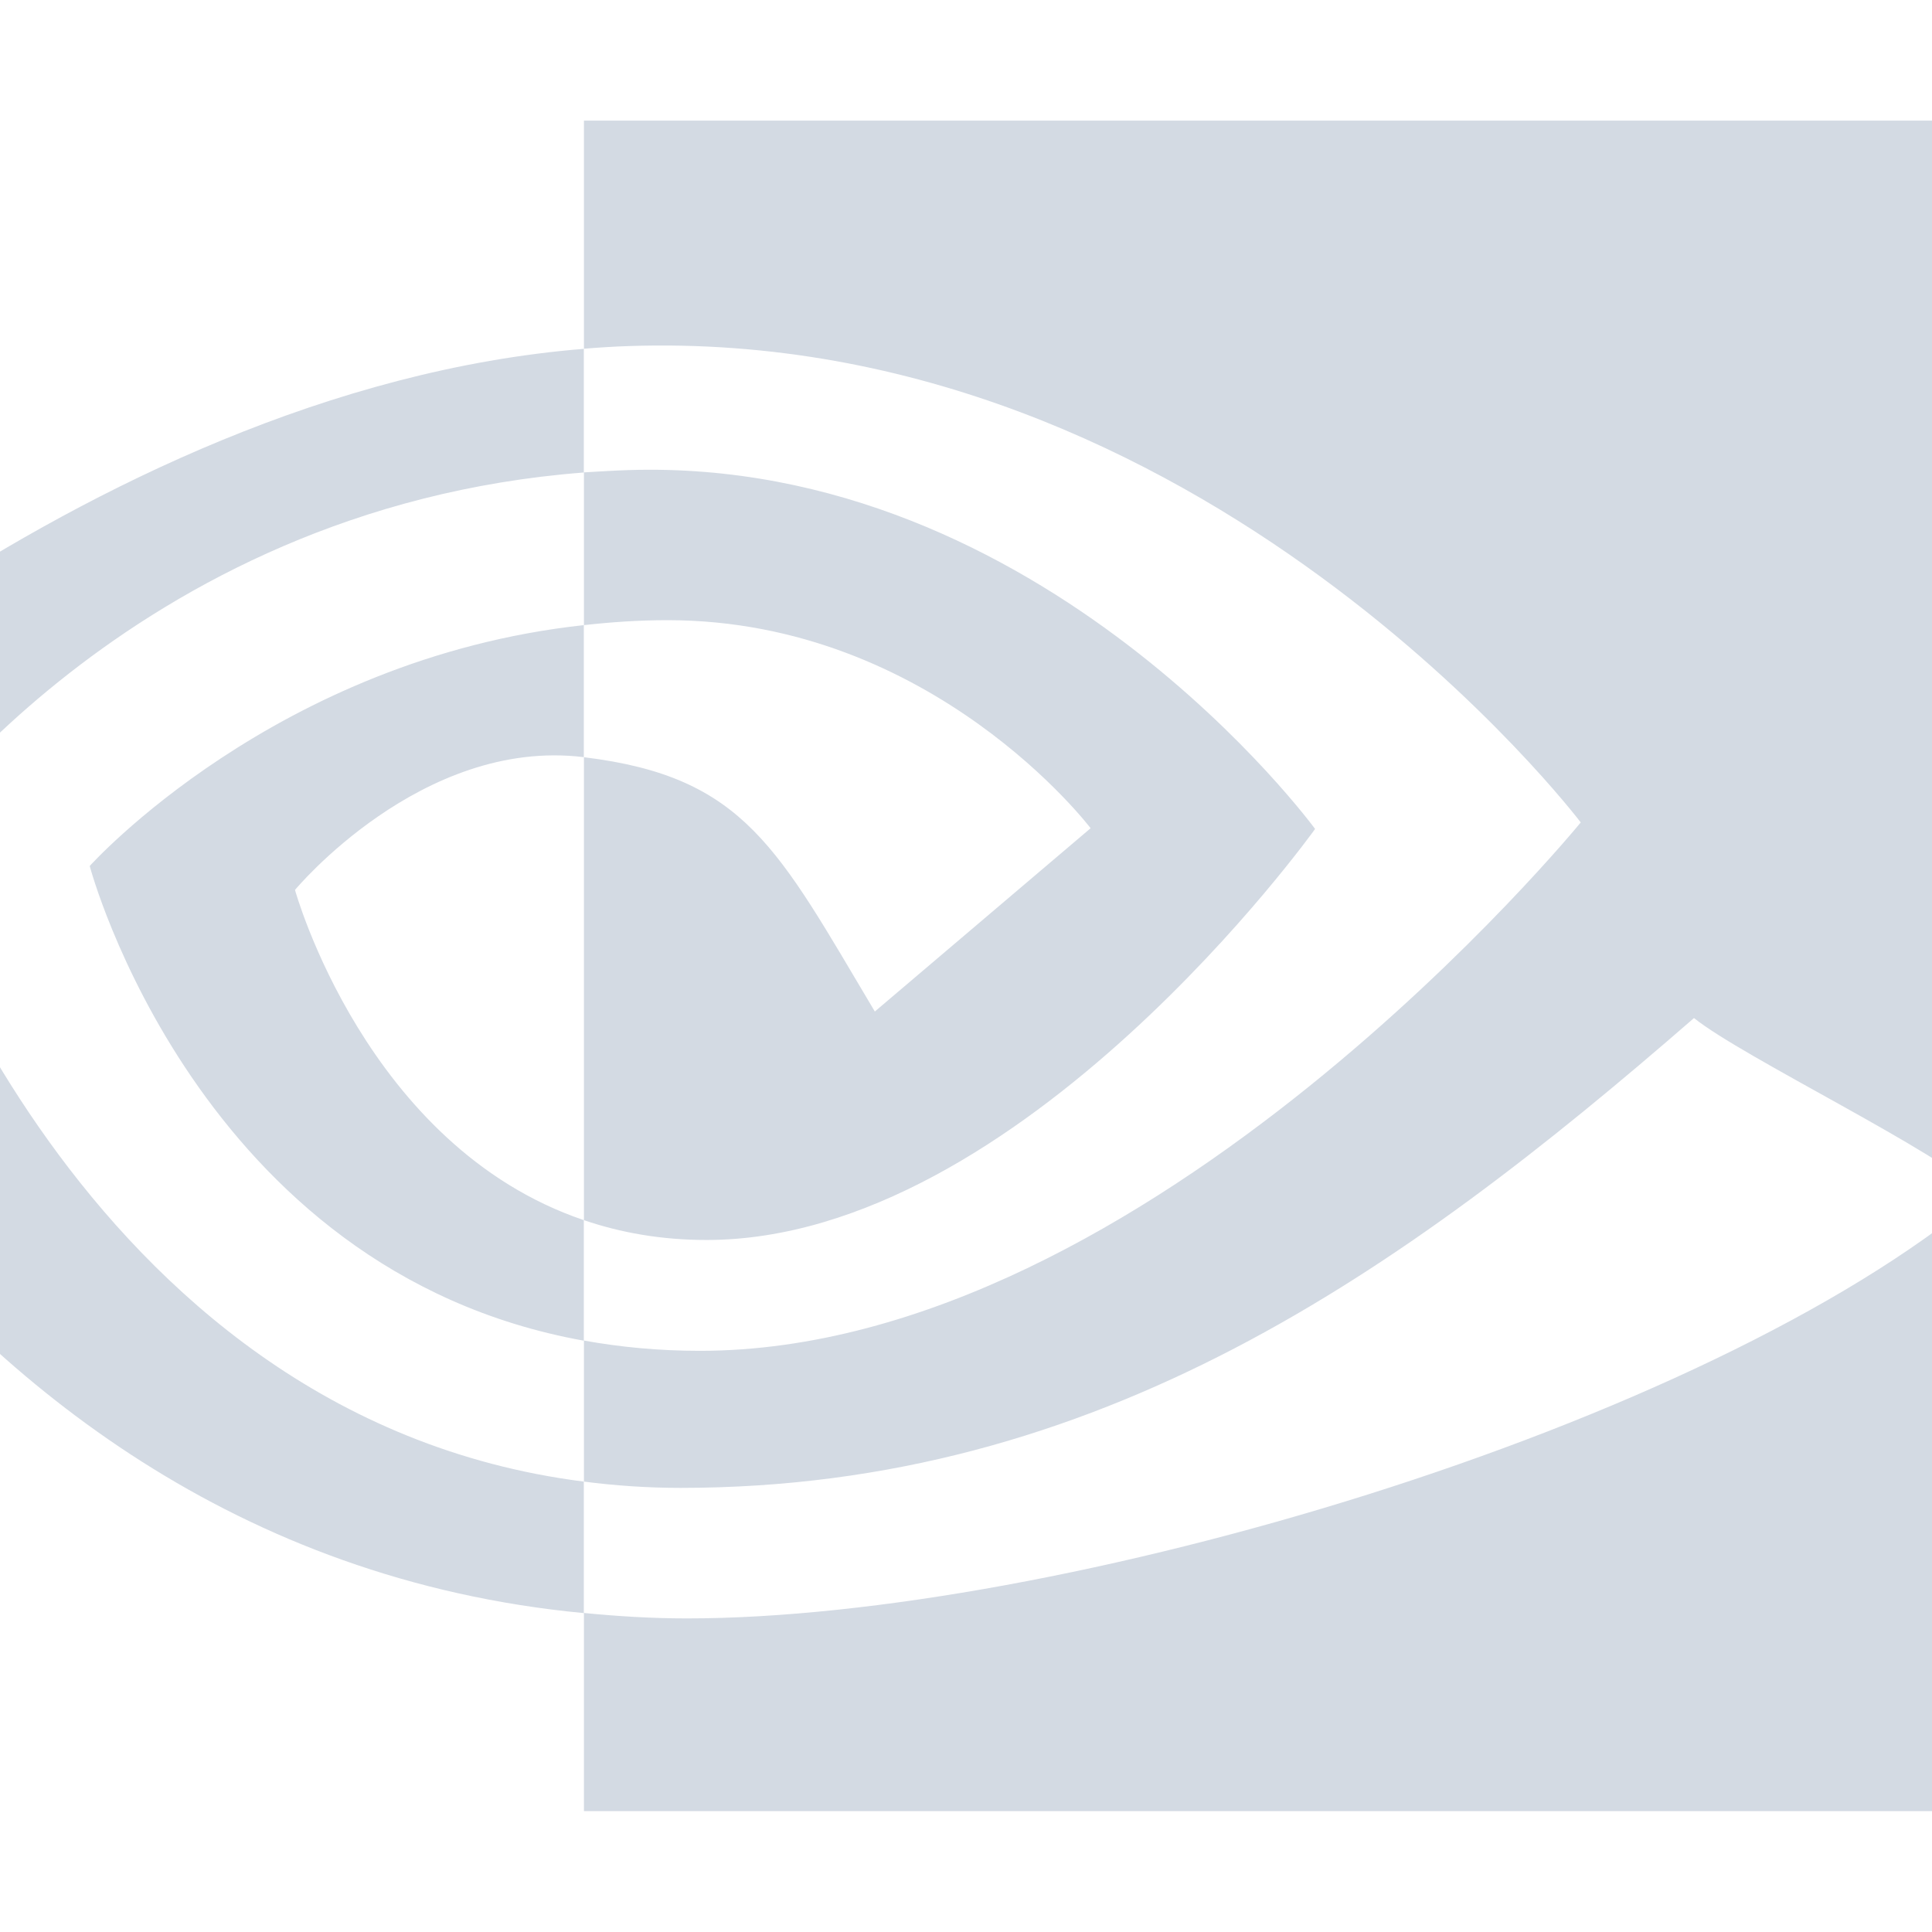 <svg xmlns="http://www.w3.org/2000/svg" width="16" height="16" version="1">
 <defs>
  <style id="current-color-scheme" type="text/css">
   .ColorScheme-Text { color:#d3dae3; } .ColorScheme-Highlight { color:#5294e2; }
  </style>
 </defs>
 <g>
  <path style="fill:currentColor" class="ColorScheme-Text" d="M -0.855,7.027 C -0.855,7.027 1.044,4.205 4.835,3.913 V 2.889 C 0.636,3.228 -3,6.811 -3,6.811 -3,6.811 -0.941,12.81 4.835,13.359 V 12.27 C 0.597,11.732 -0.855,7.026 -0.855,7.026 Z M 4.835,10.106 V 11.103 C 1.632,10.527 0.743,7.172 0.743,7.172 0.743,7.172 2.281,5.455 4.835,5.177 V 6.27 C 4.833,6.27 4.832,6.27 4.831,6.27 3.49,6.108 2.443,7.37 2.443,7.37 2.443,7.37 3.03,9.494 4.836,10.105 M 4.836,0.999 V 2.888 C 4.959,2.878 5.082,2.87 5.206,2.866 9.98,2.704 13.091,6.811 13.091,6.811 13.091,6.811 9.518,11.187 5.796,11.187 5.455,11.187 5.136,11.156 4.836,11.102 V 12.27 C 5.092,12.303 5.358,12.322 5.636,12.322 9.099,12.322 11.604,10.54 14.029,8.431 14.431,8.755 16.077,9.545 16.416,9.89 14.11,11.835 8.736,13.403 5.689,13.403 5.395,13.403 5.113,13.385 4.836,13.358 V 14.999 H 18 V 0.999 H 4.836 Z M 4.836,5.177 V 3.912 C 4.958,3.905 5.081,3.897 5.206,3.893 8.639,3.784 10.891,6.865 10.891,6.865 10.891,6.865 8.459,10.269 5.851,10.269 5.475,10.269 5.139,10.208 4.836,10.105 V 6.271 C 6.172,6.433 6.441,7.028 7.245,8.377 L 9.032,6.859 C 9.032,6.859 7.727,5.136 5.528,5.136 5.289,5.136 5.061,5.152 4.836,5.177"/>
 </g>
</svg>
